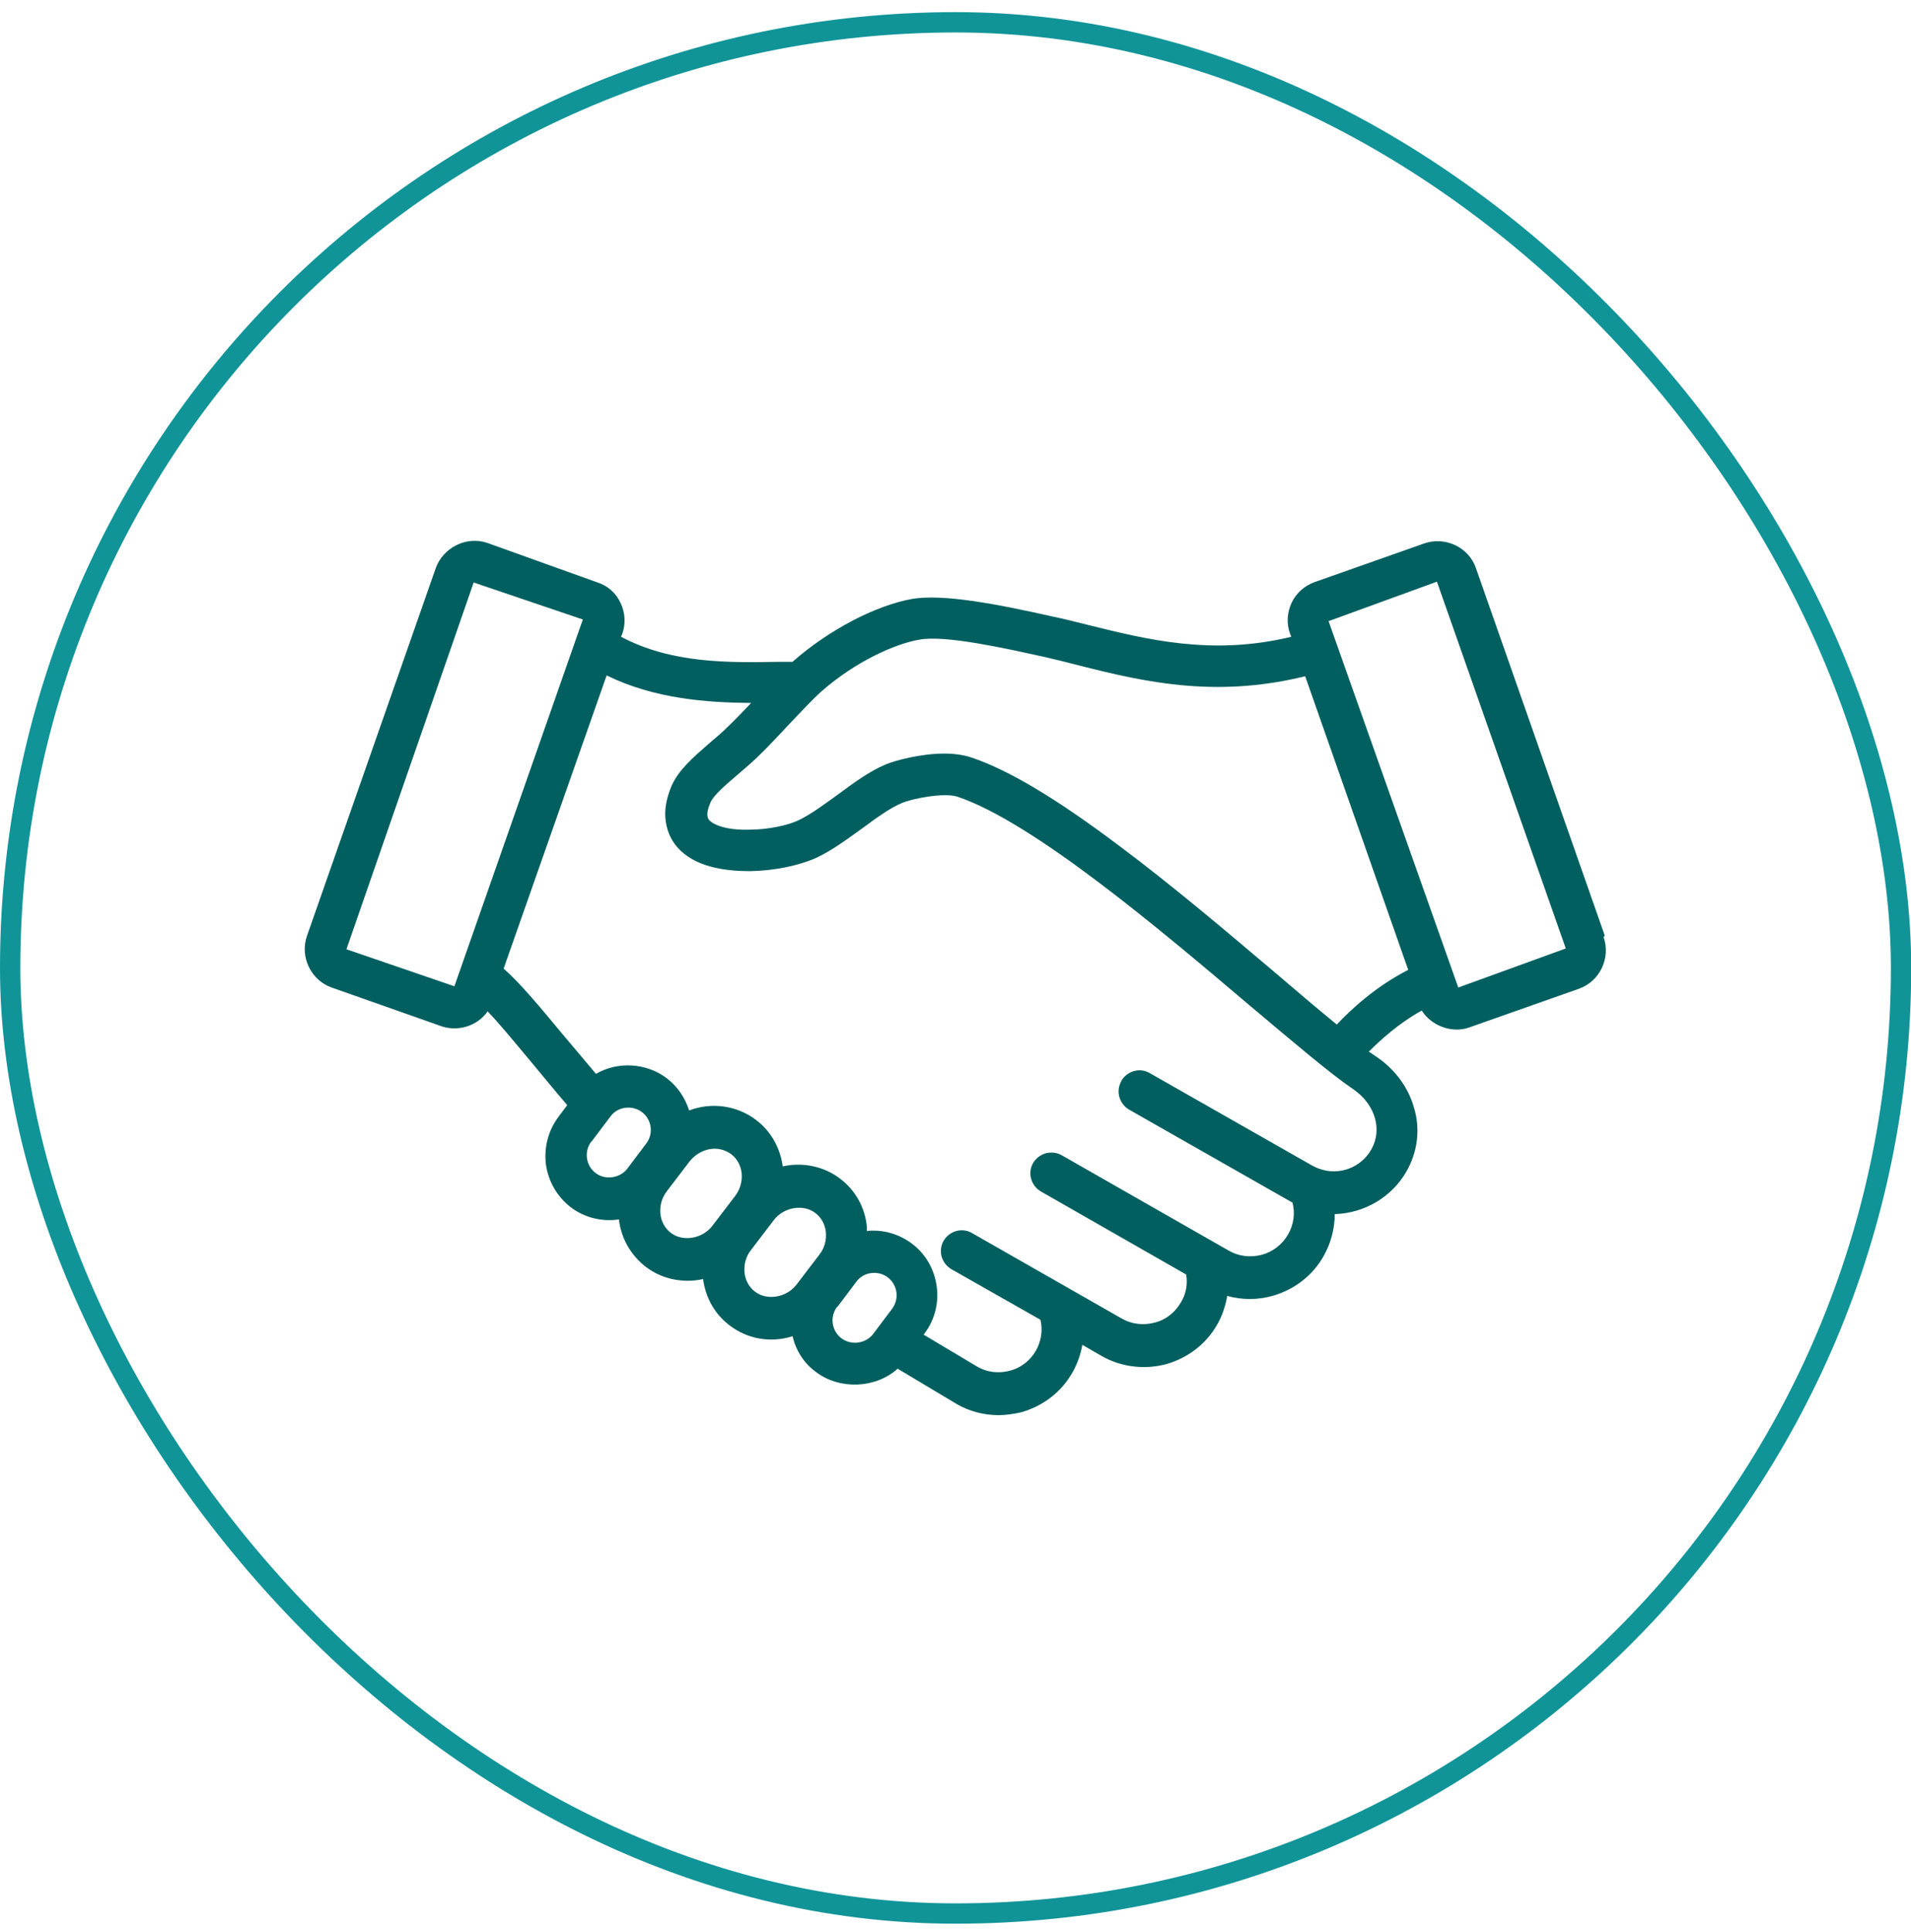 <svg width="94" height="95" viewBox="0 0 94 95" fill="none" xmlns="http://www.w3.org/2000/svg">
<rect x="0.5" y="1.097" width="93.01" height="93.01" rx="46.505" stroke="#119498"/>
<path d="M78.938 46.018L72.599 27.939C72.256 26.928 71.105 26.362 70.055 26.726L64.665 28.627C64.16 28.809 63.757 29.173 63.535 29.638C63.312 30.123 63.272 30.669 63.454 31.155L63.514 31.317C59.598 32.267 56.368 31.438 53.501 30.73C52.875 30.568 52.29 30.427 51.704 30.305C49.1 29.719 46.395 29.193 44.86 29.456C43.064 29.78 40.782 30.973 39.026 32.51C39.026 32.51 39.006 32.53 38.986 32.55C38.764 32.55 38.521 32.55 38.259 32.55C35.796 32.591 33.03 32.631 30.547 31.317L30.608 31.175C30.789 30.669 30.749 30.123 30.527 29.658C30.305 29.173 29.901 28.809 29.396 28.647L23.986 26.706C22.956 26.342 21.805 26.928 21.442 27.919L15.103 46.018C14.739 47.049 15.285 48.202 16.314 48.566L21.704 50.467C22.512 50.75 23.481 50.467 23.986 49.739C24.571 50.346 25.298 51.235 26.126 52.226C26.671 52.873 27.256 53.601 27.902 54.35L27.478 54.916C26.974 55.583 26.752 56.412 26.852 57.262C26.974 58.111 27.398 58.839 28.064 59.365C28.75 59.891 29.618 60.093 30.446 59.971C30.547 60.902 31.031 61.731 31.758 62.297C32.545 62.904 33.595 63.126 34.585 62.904C34.706 63.834 35.17 64.643 35.897 65.189C36.765 65.856 37.916 66.058 38.986 65.715C39.147 66.422 39.551 67.049 40.136 67.474C41.307 68.364 43.084 68.283 44.154 67.312L47.061 69.051C47.687 69.415 48.413 69.597 49.12 69.597C49.483 69.597 49.867 69.537 50.23 69.456C51.3 69.152 52.209 68.465 52.754 67.494C52.996 67.069 53.158 66.604 53.239 66.139L54.187 66.685C55.136 67.231 56.287 67.373 57.357 67.09C58.427 66.786 59.335 66.099 59.88 65.128C60.123 64.703 60.284 64.218 60.365 63.733C61.092 63.935 61.859 63.935 62.586 63.733C63.656 63.429 64.564 62.742 65.109 61.771C65.473 61.124 65.654 60.416 65.654 59.709C67.108 59.668 68.46 58.879 69.187 57.605C69.732 56.635 69.874 55.523 69.551 54.471C69.268 53.46 68.602 52.57 67.693 51.963C67.572 51.883 67.471 51.802 67.33 51.721C67.855 51.195 68.763 50.346 69.934 49.699C70.419 50.467 71.448 50.831 72.276 50.528L77.666 48.627C78.696 48.263 79.241 47.11 78.878 46.079L78.938 46.018ZM77.02 46.645L71.731 48.566L65.351 30.548L70.681 28.607L77.02 46.645ZM55.156 53.177C54.874 53.662 55.055 54.289 55.54 54.572L63.535 59.122C63.535 59.122 63.575 59.122 63.575 59.142C63.716 59.668 63.635 60.234 63.353 60.72C63.07 61.205 62.606 61.569 62.061 61.711C61.516 61.852 60.93 61.791 60.446 61.508L52.229 56.817C51.987 56.675 51.704 56.655 51.442 56.716C51.179 56.797 50.957 56.958 50.816 57.201C50.533 57.686 50.715 58.313 51.2 58.596L58.346 62.681C58.427 63.146 58.346 63.632 58.084 64.056C57.801 64.542 57.357 64.906 56.792 65.047C56.246 65.189 55.661 65.128 55.177 64.845L47.808 60.639C47.323 60.356 46.697 60.538 46.415 61.023C46.274 61.266 46.253 61.529 46.314 61.791C46.395 62.054 46.556 62.277 46.798 62.418L51.179 64.906C51.3 65.411 51.22 65.957 50.957 66.422C50.675 66.908 50.23 67.272 49.665 67.413C49.12 67.555 48.555 67.494 48.07 67.211L45.426 65.634L45.466 65.593C45.971 64.926 46.193 64.097 46.072 63.247C45.95 62.398 45.527 61.67 44.86 61.164C44.214 60.679 43.427 60.457 42.64 60.538C42.64 60.457 42.64 60.396 42.64 60.315C42.539 59.365 42.074 58.536 41.327 57.969C40.54 57.363 39.49 57.14 38.501 57.363C38.38 56.453 37.916 55.624 37.189 55.078C36.26 54.37 35.008 54.188 33.898 54.612C33.696 53.986 33.333 53.44 32.808 53.035C31.799 52.267 30.385 52.186 29.315 52.813C28.73 52.125 28.185 51.458 27.68 50.871C26.509 49.456 25.56 48.323 24.773 47.636L29.84 33.218C32.202 34.37 34.746 34.552 36.947 34.572C36.563 34.977 36.179 35.381 35.776 35.766C35.493 36.049 35.17 36.311 34.867 36.574C34.1 37.242 33.373 37.869 33.03 38.657C32.768 39.284 32.667 39.871 32.747 40.396C32.828 40.963 33.07 41.448 33.474 41.832C34.383 42.702 35.836 42.843 36.906 42.843C38.097 42.823 39.349 42.56 40.177 42.176C40.984 41.792 41.731 41.225 42.438 40.72C43.124 40.214 43.79 39.729 44.376 39.486C44.86 39.284 46.415 38.961 47.101 39.183C50.816 40.437 56.973 45.634 61.455 49.436C63.575 51.215 65.392 52.772 66.583 53.581C67.633 54.309 68.016 55.543 67.451 56.534C66.946 57.423 65.876 57.828 64.907 57.484C64.786 57.444 64.665 57.383 64.544 57.322L56.549 52.772C56.065 52.489 55.439 52.671 55.156 53.157V53.177ZM29.093 56.149L30.022 54.916C30.224 54.633 30.547 54.471 30.91 54.471C31.153 54.471 31.395 54.552 31.576 54.693C32.061 55.057 32.162 55.765 31.778 56.251L30.85 57.484C30.486 57.949 29.76 58.05 29.295 57.686C29.053 57.504 28.912 57.241 28.871 56.958C28.831 56.655 28.912 56.372 29.093 56.129V56.149ZM32.808 58.576L33.918 57.12C34.221 56.736 34.685 56.493 35.15 56.493C35.453 56.493 35.735 56.594 35.957 56.756C36.583 57.221 36.664 58.151 36.159 58.819L35.049 60.275C34.564 60.922 33.595 61.084 33.01 60.639C32.707 60.416 32.525 60.072 32.485 59.709C32.445 59.304 32.545 58.92 32.808 58.576ZM36.947 61.468L38.057 60.012C38.541 59.365 39.511 59.203 40.096 59.648C40.399 59.87 40.581 60.214 40.621 60.578C40.661 60.983 40.56 61.387 40.298 61.711L39.188 63.166C38.703 63.814 37.734 63.975 37.148 63.531C36.846 63.308 36.664 62.964 36.624 62.6C36.583 62.196 36.684 61.791 36.947 61.468ZM41.186 64.279L42.115 63.045C42.317 62.762 42.64 62.6 43.003 62.6C43.245 62.6 43.488 62.681 43.669 62.823C43.911 63.005 44.053 63.268 44.093 63.551C44.134 63.854 44.053 64.137 43.871 64.38L42.943 65.613C42.579 66.079 41.873 66.18 41.388 65.816C40.904 65.452 40.803 64.744 41.186 64.258V64.279ZM65.755 50.386C64.867 49.658 63.858 48.809 62.727 47.838C60.385 45.856 57.72 43.591 55.096 41.63C51.987 39.284 49.584 37.848 47.747 37.242C47.364 37.12 46.92 37.06 46.455 37.06C45.284 37.06 44.033 37.403 43.589 37.585C42.761 37.929 41.974 38.516 41.206 39.082C40.56 39.547 39.914 40.032 39.288 40.336C38.743 40.599 37.754 40.801 36.886 40.801C35.776 40.841 35.13 40.578 34.908 40.356C34.847 40.295 34.665 40.113 34.948 39.466C35.089 39.122 35.675 38.617 36.22 38.152C36.543 37.869 36.886 37.585 37.229 37.262C37.794 36.716 38.34 36.129 38.925 35.503C39.47 34.936 39.975 34.39 40.379 34.026C42.074 32.53 44.033 31.66 45.224 31.458C46.516 31.215 49.605 31.923 51.28 32.287C51.825 32.409 52.391 32.55 53.016 32.712C54.692 33.137 56.428 33.561 58.407 33.723C60.405 33.885 62.303 33.723 64.201 33.258L69.268 47.697C67.653 48.526 66.462 49.638 65.755 50.386ZM28.669 30.467L22.351 48.505L17.041 46.685L23.299 28.647L28.669 30.467Z" fill="#025F60"/>
</svg>
